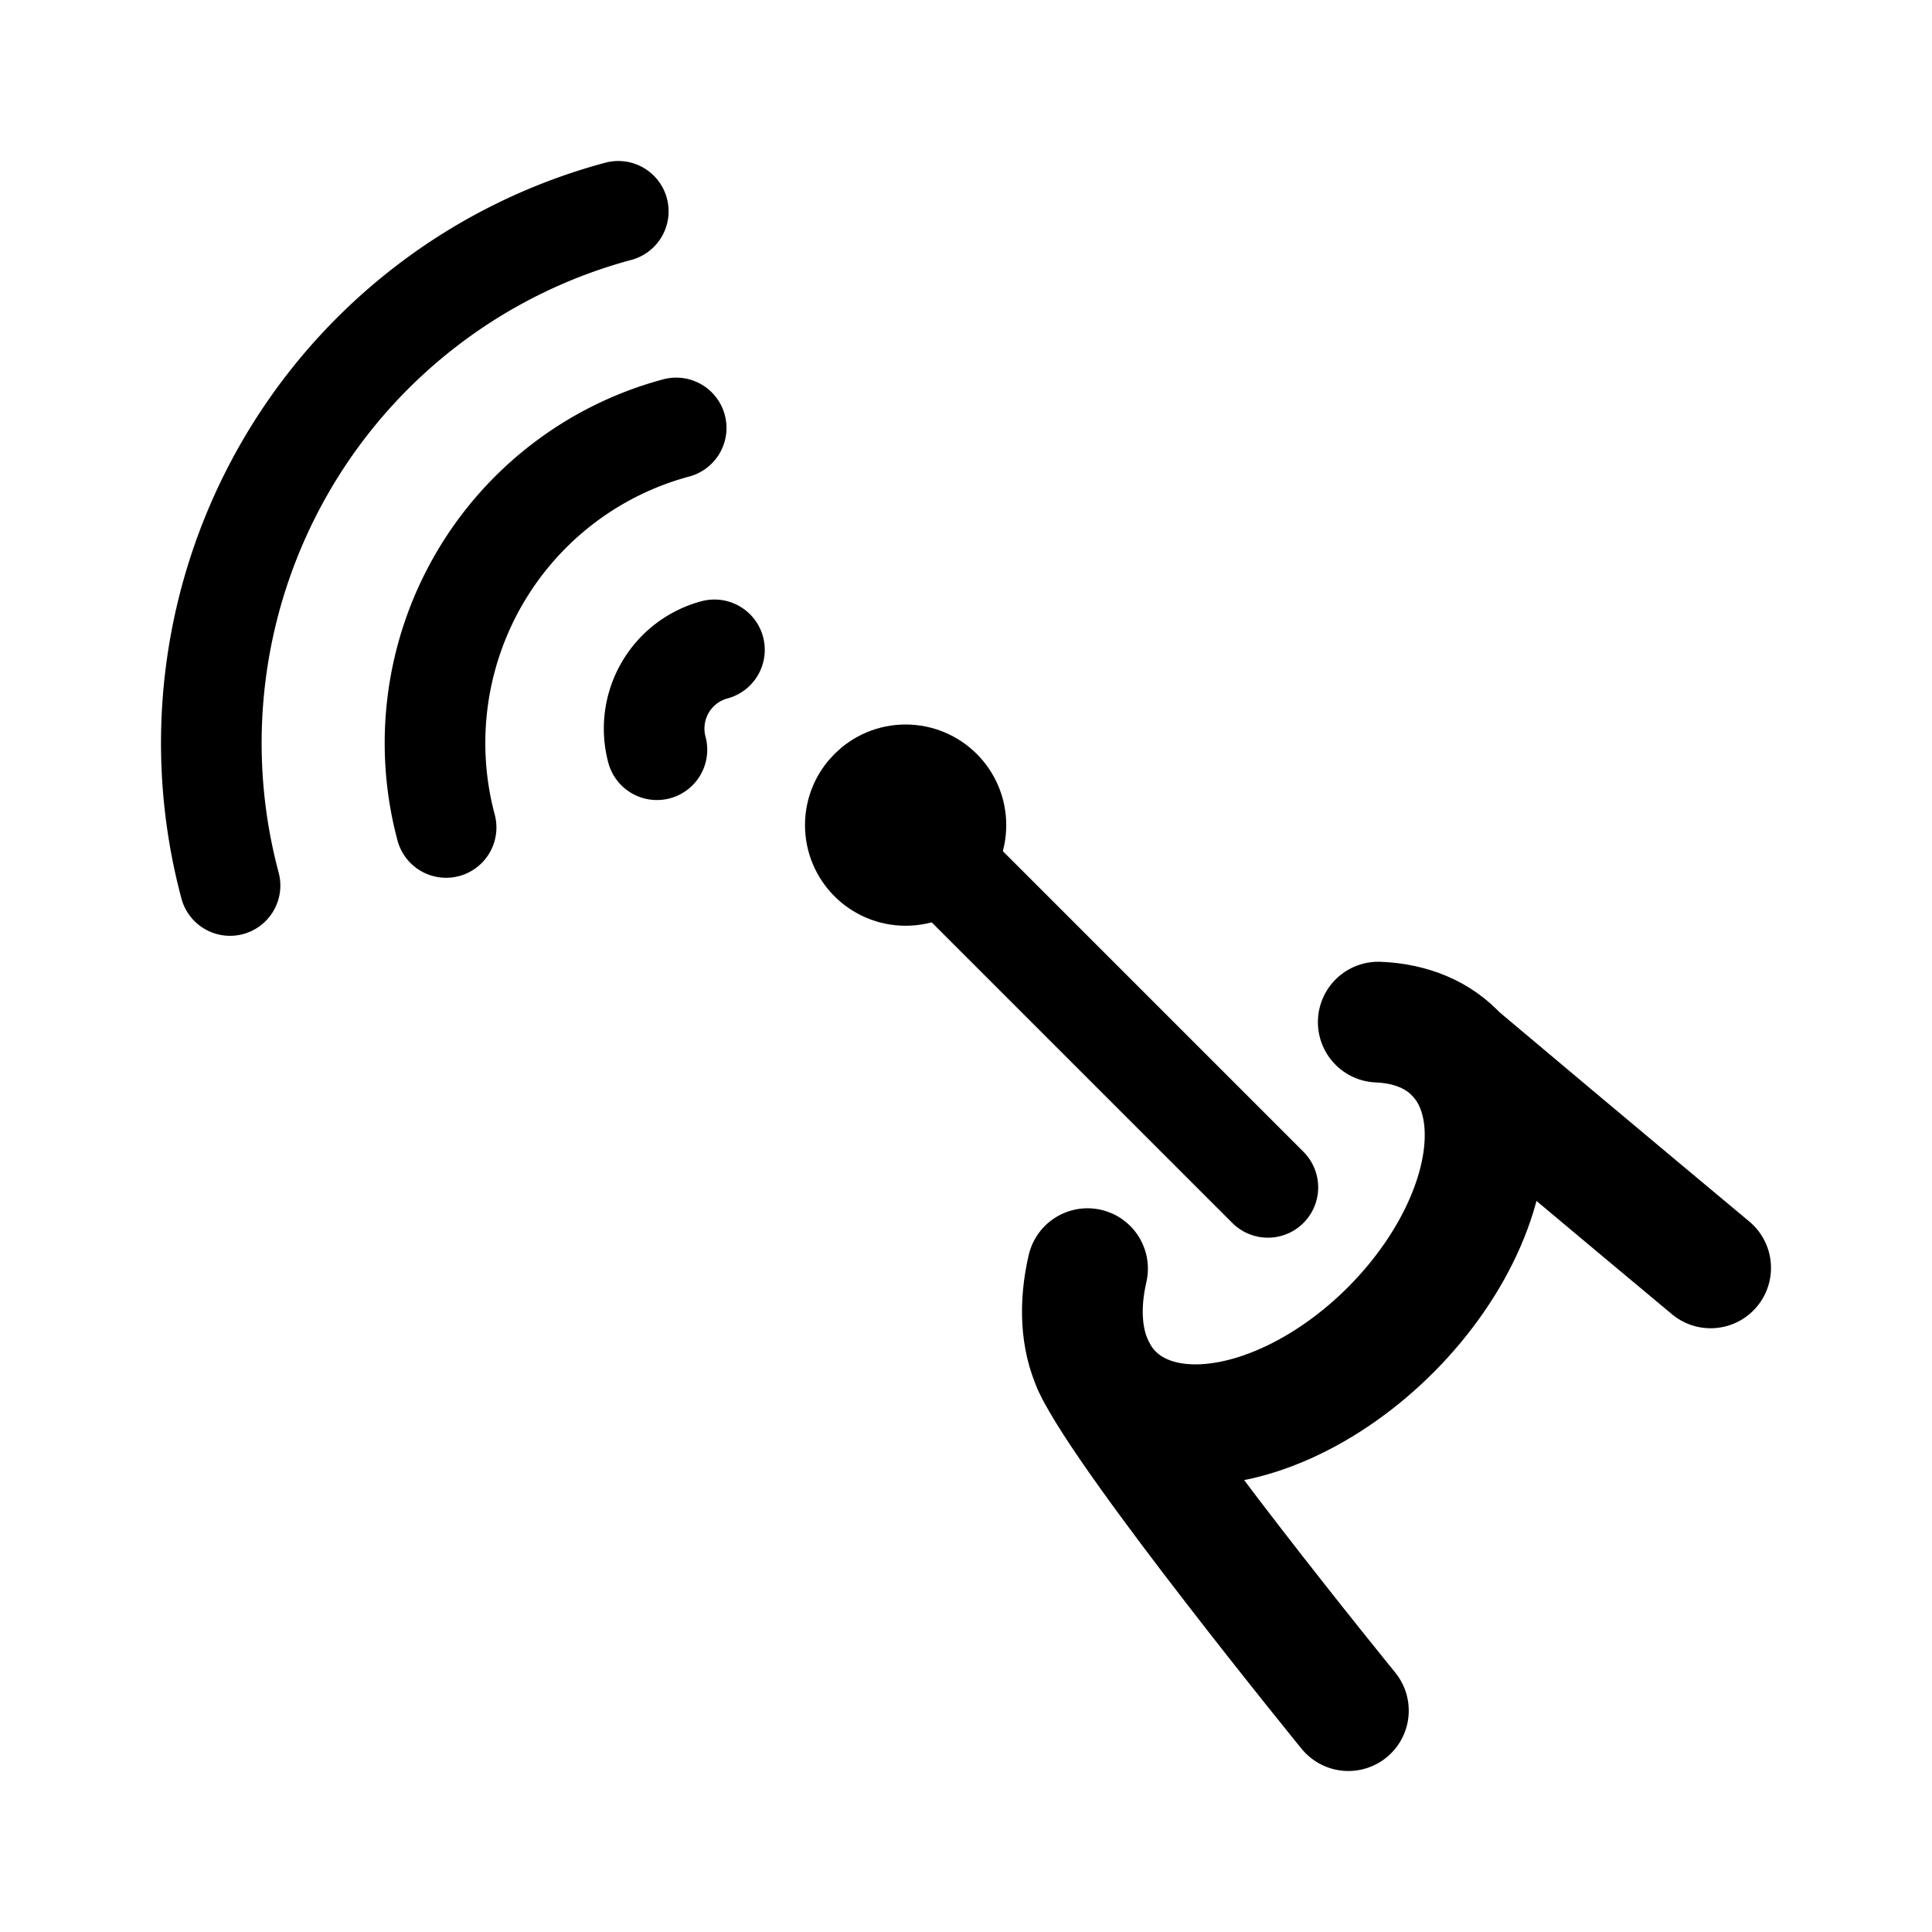 <svg width="192" height="192" viewBox="0 0 192 192" fill="none" xmlns="http://www.w3.org/2000/svg"><path d="M136.971 101.577c3.298.131 6.04 1.303 7.915 3.386 1.875 2.082 2.808 4.991 2.694 8.396-.113 3.406-1.27 7.173-3.338 10.875-2.068 3.703-4.965 7.192-8.364 10.074-3.399 2.882-7.163 5.042-10.868 6.234-3.704 1.193-7.201 1.371-10.093.514-2.893-.856-5.067-2.713-6.276-5.36-1.208-2.647-1.404-5.979-.564-9.619" stroke="#000" stroke-width="12" stroke-linecap="round" stroke-linejoin="round"/><path d="m90 82 36 36" stroke="#000" stroke-width="10" stroke-linecap="round" stroke-linejoin="round"/><path d="M108.64 135.7C112 143 134 170 134 170m10.89-65.04C158 116 170 126 170 126" stroke="#000" stroke-width="12" stroke-linecap="round" stroke-linejoin="round"/><circle cx="90" cy="82" r="5" stroke="#000" stroke-width="10" stroke-linecap="round" stroke-linejoin="round"/><path d="M61.444 21a54.514 54.514 0 0 0-19.095 9.44A54.663 54.663 0 0 0 28.31 46.49 54.841 54.841 0 0 0 22.86 88m44.338-45.472a32.302 32.302 0 0 0-11.316 5.594 32.392 32.392 0 0 0-8.319 9.51 32.496 32.496 0 0 0-3.23 24.6M71 64.58a8.078 8.078 0 0 0-4.909 3.776 8.119 8.119 0 0 0-.807 6.15" stroke="#000" stroke-width="10" stroke-linecap="round" stroke-linejoin="round"/></svg>